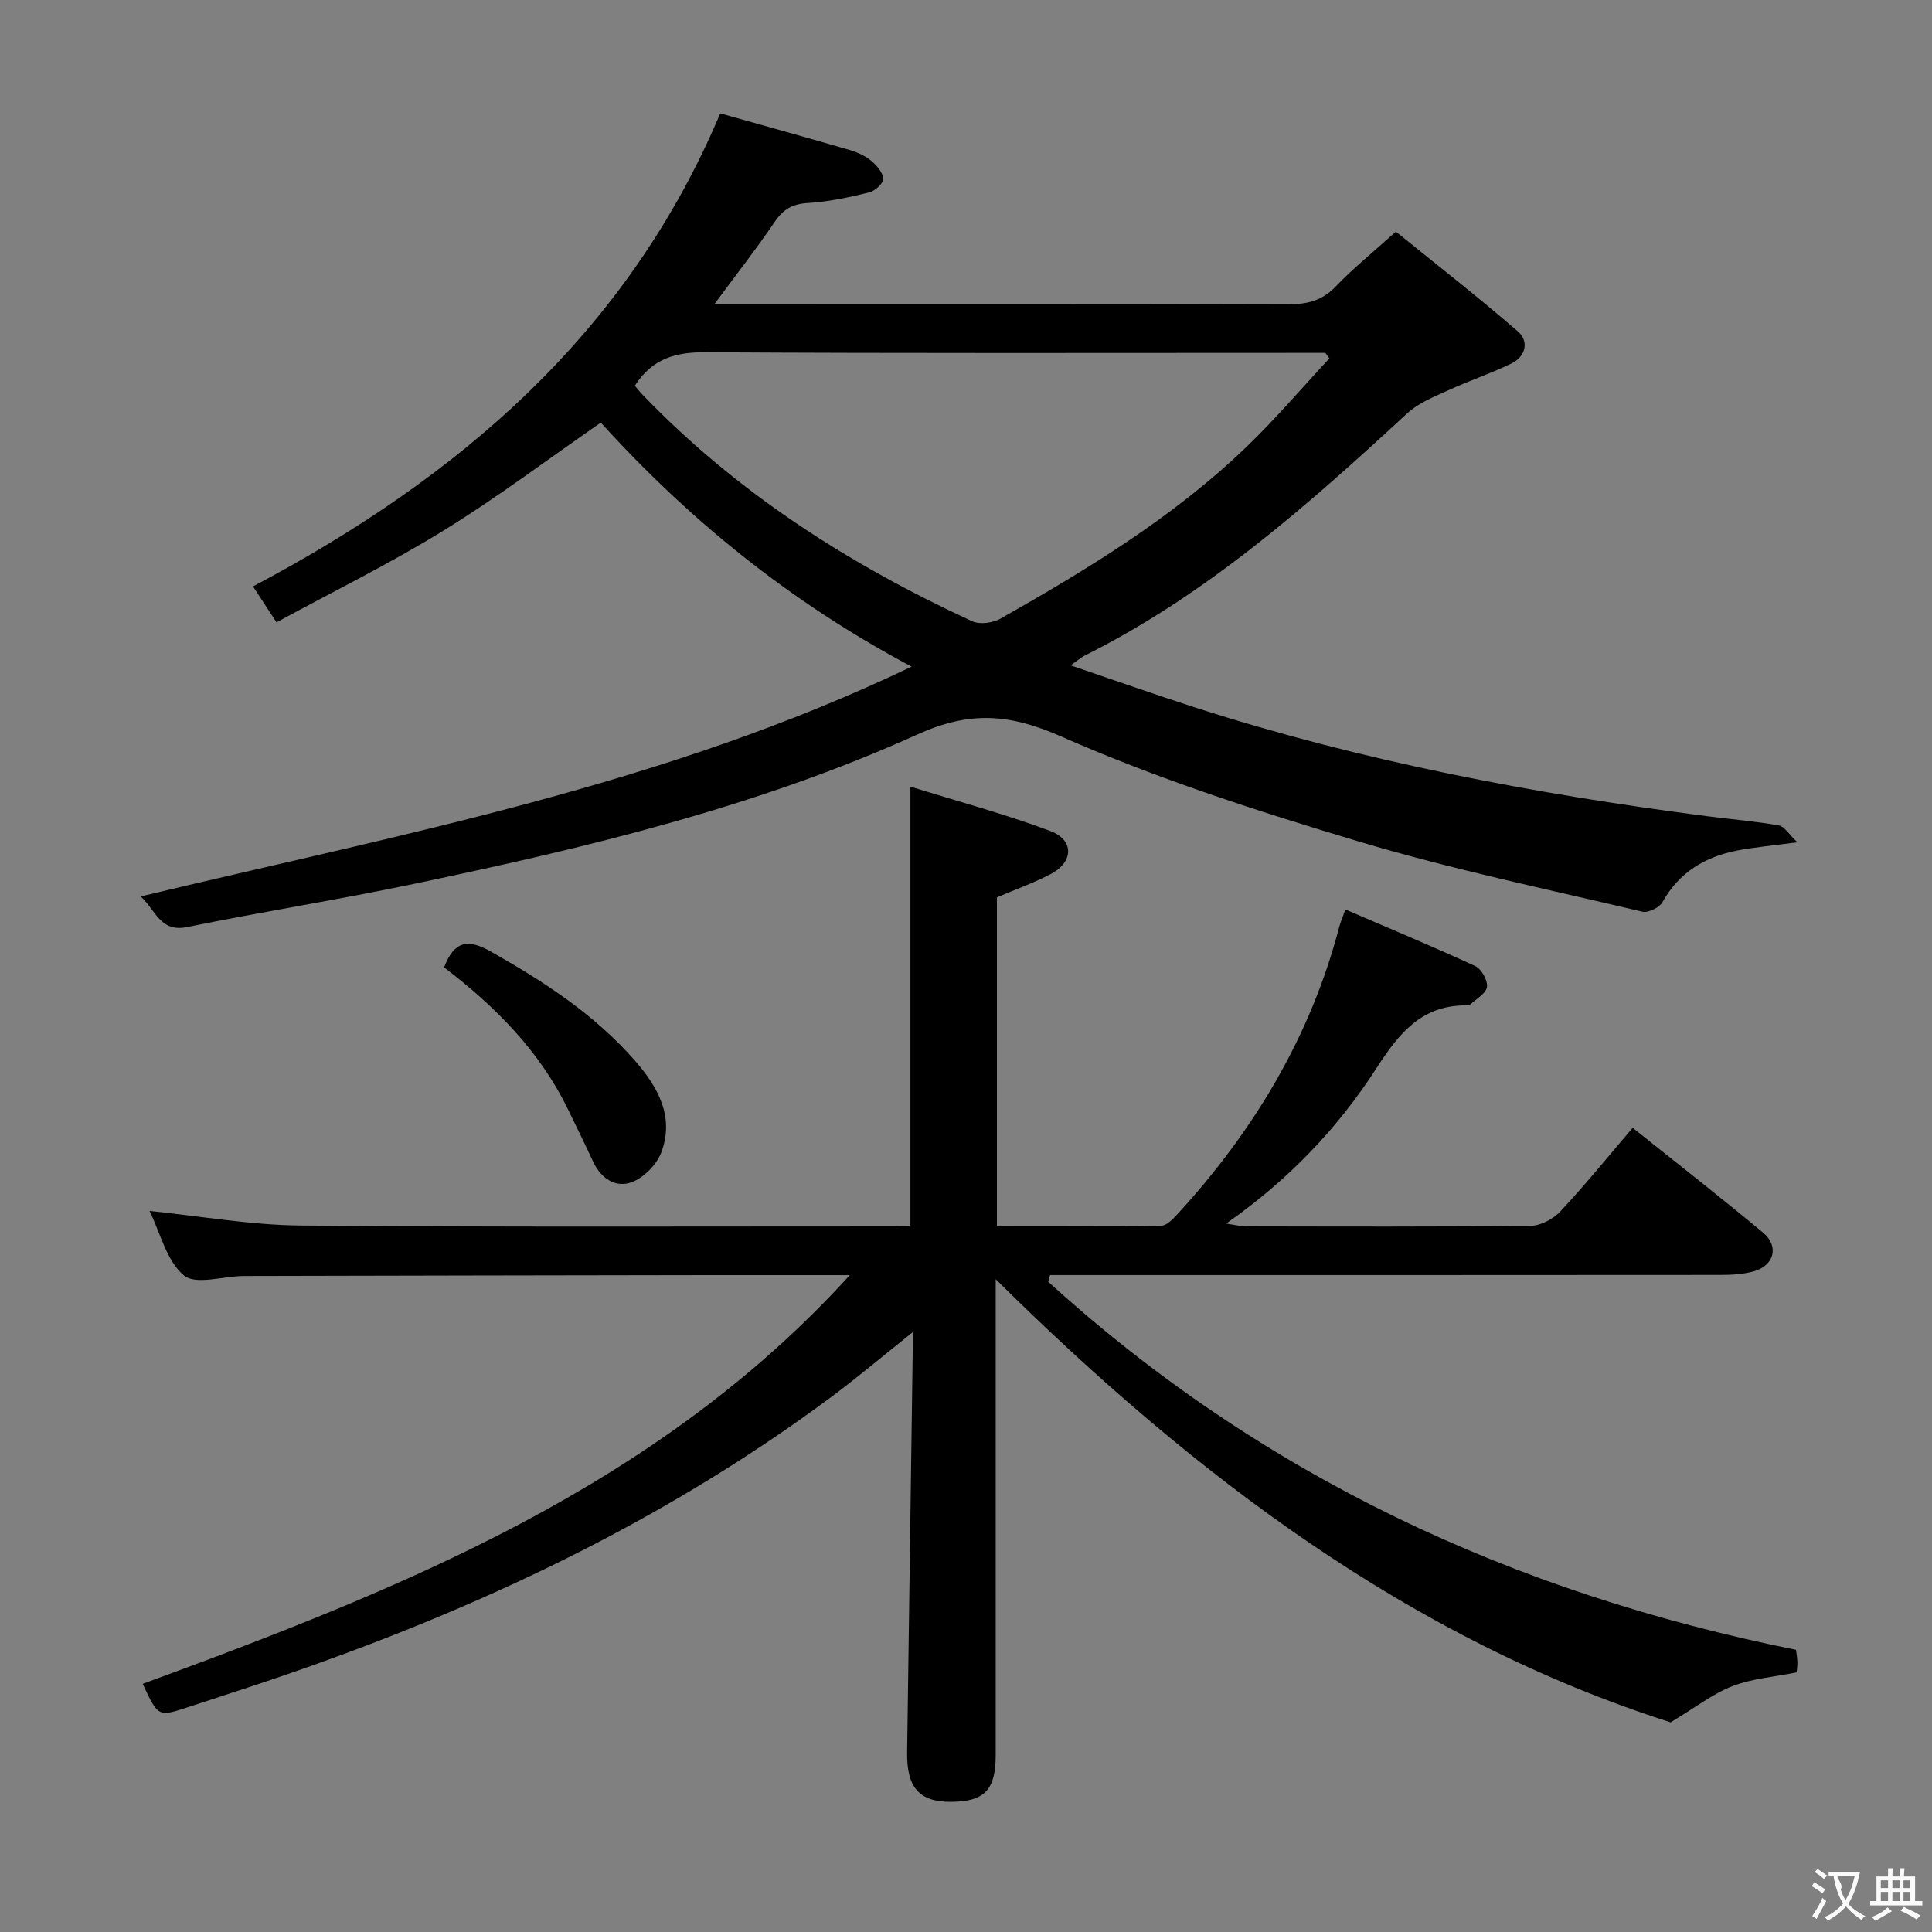 <svg enable-background="new 0 0 400 400" viewBox="0 0 400 400" xmlns="http://www.w3.org/2000/svg"><rect x="0" y="0" width="400" height="400" fill="#808080" stroke="none"/><g fill="#010000"><path d="m175.95 264c-9.81 0-19.63-.01-29.44 0-32 .05-64 .1-95.99.18-4.26.01-9.98 1.94-12.45-.12-3.6-3-4.87-8.8-7.11-13.35 10.54 1.07 20.84 2.92 31.15 3.02 41.33.36 82.66.18 123.99.19.79 0 1.59-.12 2.39-.18 0-30.01 0-59.71 0-90.88 9.92 3.09 19.62 5.69 28.98 9.2 4.93 1.85 4.81 6.37.18 8.84-3.49 1.86-7.27 3.18-11.25 4.89v68.1c11.46 0 22.73.08 33.99-.11 1.18-.02 2.5-1.44 3.46-2.48 15.74-17.19 27.47-36.66 33.42-59.37.25-.95.65-1.86 1.28-3.63 9.08 3.91 18.06 7.64 26.89 11.72 1.28.59 2.6 2.96 2.42 4.32-.17 1.33-2.19 2.45-3.45 3.62-.21.19-.64.19-.96.19-9.29.01-13.92 5.96-18.53 13.1-7.98 12.36-18.08 22.99-31.06 32.08 2.01.3 3.02.57 4.02.58 19.67.03 39.33.11 59-.11 2.1-.02 4.69-1.41 6.17-2.99 5.1-5.44 9.8-11.25 14.98-17.31 9.22 7.38 18.25 14.41 27.03 21.74 3.34 2.79 2.25 6.8-1.97 7.98-2.2.61-4.59.74-6.89.74-44.5.04-89 .03-133.5.03-1.76 0-3.52 0-5.29 0-.14.45-.27.91-.41 1.36 44.11 40.14 96.12 64.43 154.84 76.22.07.6.25 1.55.29 2.5.03.8-.11 1.61-.16 2.18-4.61.93-9.17 1.26-13.25 2.83-4.04 1.56-7.6 4.37-12.84 7.51-53.61-17.12-98.45-50.85-139.73-91.74v5.96 92.5c0 7.29-2.31 9.7-9.29 9.74-6.51.03-9.15-2.95-9.05-10.22.39-27.8.77-55.61 1.16-83.41.01-.96 0-1.92 0-3.6-6.06 4.83-11.44 9.38-17.08 13.57-36.3 26.93-76.8 45.48-119.49 59.64-4.42 1.47-8.85 2.89-13.27 4.35-6.4 2.12-6.39 2.13-9.58-4.76 53.62-19.68 106.49-40.73 146.4-84.62z"/><path d="m57.24 128.85c-1.87-2.87-3.2-4.9-4.85-7.44 42.45-22.5 77.38-52.1 96.73-97.94 8.98 2.53 17.9 5 26.78 7.58 1.57.46 3.18 1.18 4.42 2.2 1.16.96 2.47 2.44 2.55 3.76.06.92-1.72 2.54-2.92 2.83-4.16 1.01-8.41 1.94-12.67 2.19-3.19.18-5.1 1.27-6.88 3.89-3.78 5.59-7.95 10.9-12.46 17h5.92c37.65 0 75.31-.05 112.96.07 3.91.01 6.95-.77 9.74-3.69 3.55-3.71 7.58-6.96 12.44-11.34 8.44 6.84 17.04 13.53 25.26 20.66 2.34 2.03 1.66 5.17-1.31 6.62-4.31 2.1-8.89 3.63-13.25 5.63-2.9 1.33-6.05 2.58-8.33 4.69-20.58 19.01-41.49 37.53-66.83 50.19-.72.36-1.33.93-2.87 2.01 9.08 3.08 17.4 6.02 25.8 8.73 34.56 11.13 70.06 17.86 105.99 22.5 4.94.64 9.91 1.04 14.81 1.9 1.16.2 2.07 1.81 3.86 3.5-5.26.7-8.9 1.01-12.45 1.7-6.66 1.3-12.03 4.5-15.48 10.68-.63 1.13-2.96 2.27-4.16 1.99-19.67-4.66-39.52-8.78-58.86-14.58-20.79-6.23-41.6-12.94-61.42-21.68-10.82-4.77-19-5.33-29.86-.42-33.24 15.04-68.66 23.47-104.25 30.93-15.58 3.27-31.32 5.75-46.92 8.93-5.54 1.13-6.43-3.4-9.6-6.34 54.01-12.96 108.33-23 159.6-47.58-25.4-13.52-46.25-30.59-64.34-50.52-10.98 7.6-21.44 15.5-32.55 22.34-11.1 6.85-22.87 12.63-34.6 19.01zm74.19-48.99c.53.62 1.03 1.27 1.6 1.86 19.53 20.31 42.83 35.17 68.24 46.9 1.57.72 4.27.36 5.85-.53 18.12-10.26 35.9-21.07 51-35.61 6-5.78 11.43-12.17 17.12-18.28-.28-.38-.55-.76-.83-1.14-1.79 0-3.57 0-5.36 0-40.97 0-81.94.12-122.91-.13-6.18-.04-11.02 1.22-14.71 6.93z"/><path d="m91.95 200.29c2.21-5.96 5.39-5.71 9.79-3.22 10.91 6.19 21.34 12.95 29.67 22.47 4.76 5.44 8.29 11.62 5.51 19.04-.95 2.54-3.62 5.24-6.13 6.18-3.34 1.24-6.37-.76-7.99-4.25-1.68-3.62-3.44-7.2-5.18-10.79-5.87-12.1-15.08-21.35-25.67-29.43z"/></g><path d="m377.9 391.2c-.2.3-.4.5-.6.8-.7-.6-1.4-1-2.2-1.5.2-.3.4-.5.5-.8.6.4 1.4.8 2.3 1.5zm-1.8 6.1c-.2-.2-.5-.4-.9-.6.4-.6.8-1.2 1.2-1.9s.7-1.3.9-1.9c.3.3.5.5.8.7-.7 1.3-1.4 2.6-2 3.7zm2.2-9c-.3.3-.5.5-.6.8-.6-.6-1.3-1.1-2-1.5.3-.3.5-.5.6-.7.6.5 1.3.9 2 1.4zm.3.2v-.9h2 4.5c-.3 1.3-.6 2.5-1 3.6s-.9 2.1-1.4 3c.4.5 1 1 1.6 1.4s1.2.8 1.9 1.1c-.3.2-.5.4-.8.8-.4-.3-1-.7-1.6-1.2s-1.2-1.1-1.6-1.6c-.5.6-1.1 1.1-1.7 1.6s-1.4.9-2.1 1.4c-.1-.3-.3-.5-.7-.8.6-.2 1.2-.5 1.9-1s1.4-1.1 2-1.8c-.5-.8-.9-1.6-1.2-2.5s-.6-2-.8-3.2c-.4.1-.7.1-1 .1zm2.5 2.7c.3 1 .7 1.7 1 2.2.3-.5.6-1.1 1-2s.6-1.9.9-3h-3.2-.4c.1.9 1.3 1.8.7 2.8z" fill="#fbfafa"/><path d="m396.5 388.5v1.5 3.6h1.5v.9c-.4 0-1 0-1.7 0h-7.9c-.5 0-.9 0-1.2 0v-.9h1.3v-3.5c0-.7 0-1.2 0-1.6h2.4c0-.8 0-1.4 0-1.7h1c0 .3-.1.8-.1 1.7h1.5c0-.8 0-1.4 0-1.7h1c0 .3-.1.9-.1 1.7zm-8.2 9.2c-.2-.3-.5-.5-.8-.8.8-.3 1.4-.6 1.9-.9s1-.7 1.4-1.1c.3.3.6.5.9.8-1.6 1-2.8 1.6-3.4 2zm2.6-6.8v-1.6h-1.5v1.6zm0 2.7v-1.9h-1.5v1.9zm2.4-2.7v-1.6h-1.5v1.6zm0 2.7v-1.9h-1.5v1.9zm.2 2 .7-.8c.4.2.9.5 1.6.8s1.3.7 1.8 1c-.3.3-.5.5-.8.8-.4-.3-1.5-1-3.3-1.8zm2-4.7v-1.6h-1.4v1.6zm0 2.7v-1.9h-1.4v1.9z" fill="#fbfafa"/></svg>